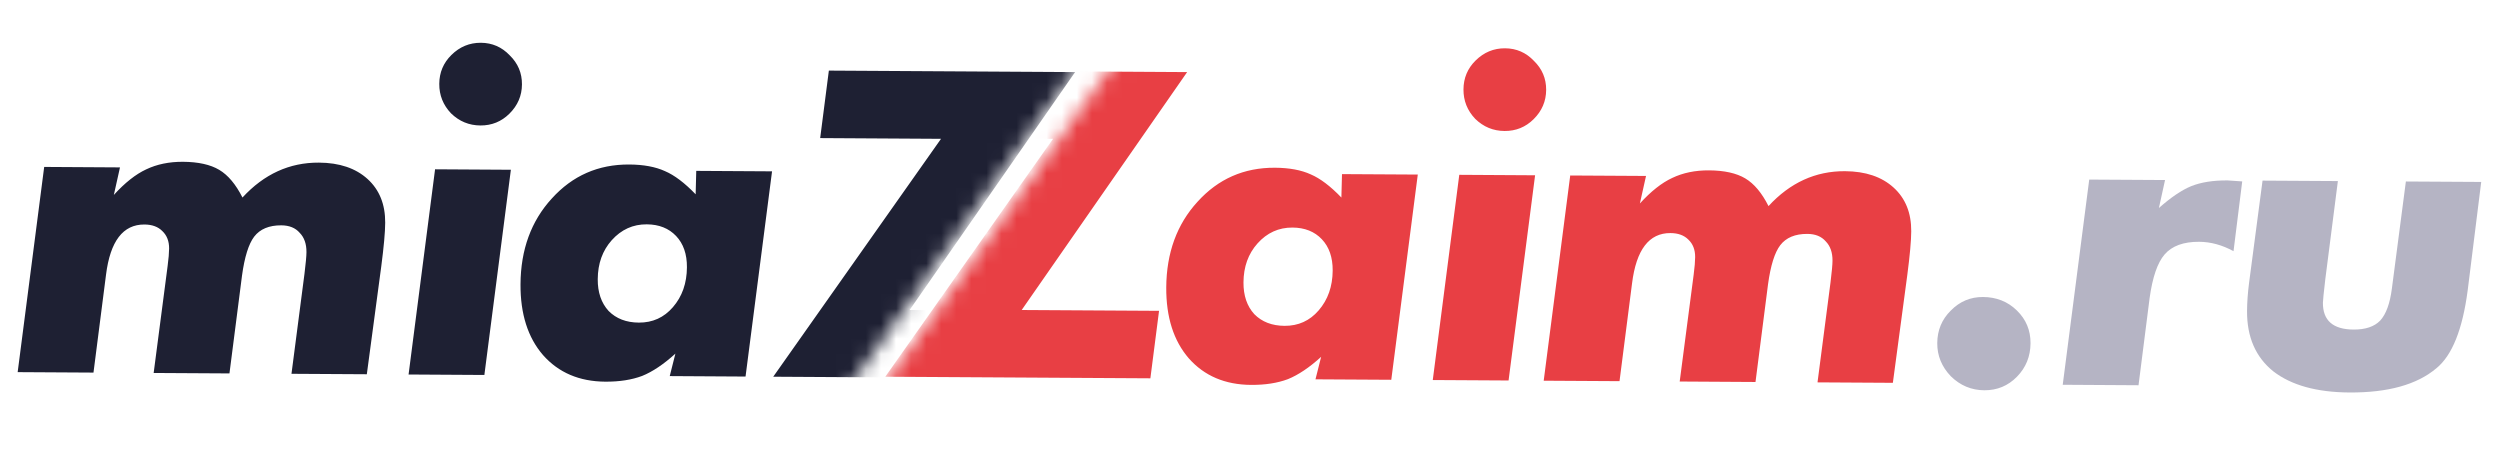 <svg width="166" height="30" viewBox="0 0 166 30" fill="none" xmlns="http://www.w3.org/2000/svg">
<g clip-path="url(#clip0_1161_1533)">
<mask id="mask0_1161_1533" style="mask-type:alpha" maskUnits="userSpaceOnUse" x="-10" y="-10" width="92" height="57">
<path d="M81.32 -9.269L41.765 46.148H-9.637V-9.269H81.32Z" fill="white"/>
</mask>
<g mask="url(#mask0_1161_1533)">
<path d="M2.934 11.084L7.967 11.115L7.559 12.943C8.296 12.134 9.012 11.569 9.705 11.247C10.419 10.906 11.233 10.738 12.149 10.743C13.165 10.75 13.968 10.927 14.555 11.277C15.143 11.626 15.658 12.239 16.1 13.116C17.533 11.559 19.226 10.786 21.178 10.798C22.541 10.806 23.616 11.169 24.405 11.885C25.194 12.602 25.585 13.57 25.577 14.791C25.573 15.421 25.486 16.387 25.316 17.687L24.357 24.85L19.354 24.82L20.218 18.175C20.304 17.484 20.347 17.006 20.349 16.742C20.352 16.193 20.202 15.765 19.899 15.458C19.616 15.131 19.211 14.966 18.682 14.962C17.868 14.957 17.267 15.208 16.877 15.714C16.508 16.2 16.239 17.063 16.069 18.302L15.236 24.795L10.203 24.765L11.13 17.662C11.194 17.175 11.227 16.788 11.229 16.504C11.232 16.015 11.082 15.628 10.778 15.342C10.495 15.055 10.1 14.911 9.591 14.907C8.168 14.899 7.317 16.012 7.039 18.248L6.207 24.74L1.173 24.71L2.934 11.084ZM28.889 11.241L33.922 11.272L32.162 24.898L27.129 24.867L28.889 11.241ZM29.949 7.526C29.424 6.974 29.163 6.321 29.168 5.569C29.172 4.816 29.44 4.177 29.972 3.652C30.525 3.106 31.177 2.836 31.93 2.84C32.682 2.845 33.321 3.123 33.846 3.675C34.392 4.207 34.663 4.85 34.658 5.602C34.654 6.355 34.376 7.004 33.823 7.55C33.291 8.075 32.649 8.336 31.896 8.331C31.144 8.326 30.495 8.058 29.949 7.526ZM46.231 11.346L51.264 11.377L49.504 25.003L44.471 24.972L44.846 23.48C44.069 24.187 43.333 24.68 42.64 24.961C41.947 25.221 41.133 25.349 40.197 25.343C38.469 25.332 37.089 24.744 36.059 23.579C35.049 22.414 34.55 20.845 34.562 18.872C34.576 16.574 35.269 14.676 36.641 13.18C38.013 11.663 39.725 10.911 41.78 10.923C42.735 10.929 43.528 11.076 44.156 11.364C44.785 11.633 45.463 12.145 46.191 12.902L46.231 11.346ZM42.418 21.421C43.333 21.427 44.087 21.085 44.681 20.397C45.296 19.689 45.606 18.806 45.612 17.749C45.618 16.875 45.378 16.182 44.893 15.67C44.408 15.159 43.759 14.901 42.945 14.896C42.03 14.89 41.255 15.242 40.62 15.949C40.006 16.637 39.696 17.5 39.69 18.537C39.684 19.411 39.924 20.114 40.409 20.646C40.914 21.158 41.584 21.416 42.418 21.421ZM60.4 20.584L69.521 20.639L68.945 25.12L51.343 25.014L62.483 9.218L54.46 9.169L55.036 4.688L71.387 4.787L60.4 20.584ZM81.668 11.561L86.702 11.591L84.941 25.217L79.908 25.187L80.283 23.694C79.506 24.401 78.771 24.895 78.078 25.176C77.385 25.436 76.57 25.563 75.635 25.557C73.906 25.547 72.527 24.959 71.496 23.794C70.487 22.628 69.988 21.059 70 19.086C70.014 16.788 70.706 14.891 72.078 13.394C73.45 11.877 75.163 11.125 77.217 11.137C78.173 11.143 78.965 11.29 79.594 11.579C80.222 11.847 80.901 12.36 81.628 13.117L81.668 11.561ZM77.855 21.636C78.77 21.641 79.525 21.3 80.119 20.612C80.733 19.904 81.043 19.021 81.05 17.964C81.055 17.089 80.815 16.396 80.33 15.885C79.845 15.373 79.196 15.115 78.382 15.11C77.467 15.105 76.692 15.456 76.058 16.164C75.443 16.852 75.133 17.714 75.127 18.751C75.121 19.626 75.361 20.329 75.846 20.861C76.352 21.372 77.021 21.631 77.855 21.636ZM89.456 11.608L94.49 11.639L92.729 25.264L87.696 25.234L89.456 11.608ZM90.516 7.893C89.991 7.341 89.73 6.688 89.735 5.936C89.739 5.183 90.007 4.544 90.54 4.019C91.092 3.473 91.744 3.202 92.497 3.207C93.249 3.211 93.888 3.49 94.414 4.042C94.96 4.574 95.23 5.216 95.226 5.969C95.221 6.721 94.943 7.371 94.39 7.916C93.858 8.442 93.216 8.702 92.464 8.698C91.711 8.693 91.062 8.425 90.516 7.893ZM96.823 11.653L101.856 11.683L101.449 13.511C102.186 12.702 102.901 12.137 103.594 11.816C104.308 11.474 105.123 11.306 106.038 11.312C107.055 11.318 107.857 11.496 108.445 11.845C109.032 12.194 109.547 12.808 109.989 13.685C111.422 12.128 113.115 11.355 115.067 11.367C116.43 11.375 117.506 11.737 118.294 12.454C119.083 13.171 119.474 14.139 119.467 15.359C119.463 15.99 119.376 16.955 119.205 18.256L118.246 25.419L113.244 25.389L114.108 18.743C114.193 18.052 114.237 17.575 114.238 17.31C114.242 16.761 114.092 16.333 113.788 16.026C113.506 15.699 113.1 15.534 112.571 15.531C111.758 15.526 111.156 15.777 110.767 16.283C110.398 16.768 110.128 17.631 109.958 18.871L109.125 25.364L104.092 25.333L105.02 18.231C105.084 17.743 105.117 17.357 105.118 17.072C105.121 16.584 104.971 16.197 104.668 15.91C104.385 15.624 103.989 15.479 103.481 15.476C102.057 15.467 101.206 16.581 100.928 18.816L100.096 25.309L95.062 25.279L96.823 11.653Z" fill="#1E2033"/>
</g>
<mask id="mask1_1161_1533" style="mask-type:alpha" maskUnits="userSpaceOnUse" x="43" y="-10" width="92" height="57">
<path d="M43.98 46.149L83.536 -9.269H134.938V46.149H43.98Z" fill="white"/>
</mask>
<g mask="url(#mask1_1161_1533)">
<path d="M10.373 11.084L15.407 11.115L14.999 12.943C15.736 12.134 16.451 11.569 17.145 11.247C17.859 10.906 18.673 10.738 19.588 10.743C20.605 10.75 21.407 10.927 21.995 11.277C22.583 11.626 23.098 12.239 23.54 13.116C24.973 11.559 26.666 10.786 28.618 10.798C29.98 10.806 31.056 11.169 31.845 11.885C32.634 12.602 33.025 13.57 33.017 14.791C33.013 15.421 32.926 16.387 32.755 17.687L31.797 24.85L26.794 24.82L27.658 18.175C27.744 17.484 27.787 17.006 27.789 16.742C27.792 16.193 27.642 15.765 27.339 15.458C27.056 15.131 26.65 14.966 26.122 14.962C25.308 14.957 24.707 15.208 24.317 15.714C23.948 16.2 23.679 17.063 23.508 18.302L22.676 24.795L17.642 24.765L18.57 17.662C18.634 17.175 18.667 16.788 18.669 16.504C18.672 16.015 18.521 15.628 18.218 15.342C17.935 15.055 17.54 14.911 17.031 14.907C15.607 14.899 14.757 16.012 14.479 18.248L13.646 24.74L8.613 24.71L10.373 11.084ZM36.329 11.241L41.362 11.272L39.602 24.898L34.569 24.867L36.329 11.241ZM37.389 7.526C36.863 6.974 36.603 6.321 36.607 5.569C36.612 4.816 36.88 4.177 37.412 3.652C37.965 3.106 38.617 2.836 39.37 2.84C40.122 2.845 40.761 3.123 41.286 3.675C41.832 4.207 42.103 4.85 42.098 5.602C42.094 6.355 41.815 7.004 41.263 7.55C40.731 8.075 40.089 8.336 39.336 8.331C38.584 8.326 37.935 8.058 37.389 7.526ZM53.671 11.346L58.704 11.377L56.944 25.003L51.91 24.972L52.285 23.48C51.508 24.187 50.773 24.68 50.08 24.961C49.387 25.221 48.573 25.349 47.637 25.343C45.909 25.332 44.529 24.744 43.499 23.579C42.489 22.414 41.99 20.845 42.002 18.872C42.016 16.574 42.709 14.676 44.081 13.18C45.452 11.663 47.165 10.911 49.219 10.923C50.175 10.929 50.968 11.076 51.596 11.364C52.225 11.633 52.903 12.145 53.631 12.902L53.671 11.346ZM49.858 21.421C50.773 21.427 51.527 21.085 52.121 20.397C52.736 19.689 53.046 18.806 53.052 17.749C53.058 16.875 52.818 16.182 52.333 15.67C51.848 15.159 51.199 14.901 50.385 14.896C49.47 14.89 48.695 15.242 48.06 15.949C47.446 16.637 47.136 17.5 47.129 18.537C47.124 19.411 47.364 20.114 47.849 20.646C48.354 21.158 49.024 21.416 49.858 21.421ZM67.84 20.584L76.961 20.639L76.385 25.12L58.783 25.014L69.922 9.218L61.899 9.169L62.476 4.688L78.826 4.787L67.84 20.584ZM89.108 11.561L94.141 11.591L92.381 25.217L87.348 25.187L87.723 23.694C86.946 24.401 86.21 24.895 85.517 25.176C84.824 25.436 84.01 25.563 83.075 25.557C81.346 25.547 79.966 24.959 78.936 23.794C77.927 22.628 77.428 21.059 77.439 19.086C77.454 16.788 78.146 14.891 79.518 13.394C80.89 11.877 82.603 11.125 84.657 11.137C85.612 11.143 86.405 11.29 87.034 11.579C87.662 11.847 88.341 12.36 89.068 13.117L89.108 11.561ZM85.295 21.636C86.21 21.641 86.965 21.3 87.558 20.612C88.173 19.904 88.483 19.021 88.49 17.964C88.495 17.089 88.255 16.396 87.77 15.885C87.285 15.373 86.636 15.115 85.822 15.11C84.907 15.105 84.132 15.456 83.498 16.164C82.883 16.852 82.573 17.714 82.567 18.751C82.561 19.626 82.801 20.329 83.286 20.861C83.791 21.372 84.461 21.631 85.295 21.636ZM96.896 11.608L101.93 11.639L100.169 25.264L95.136 25.234L96.896 11.608ZM97.956 7.893C97.43 7.341 97.17 6.688 97.175 5.936C97.179 5.183 97.447 4.544 97.979 4.019C98.532 3.473 99.184 3.202 99.937 3.207C100.689 3.211 101.328 3.49 101.853 4.042C102.399 4.574 102.67 5.216 102.665 5.969C102.661 6.721 102.382 7.371 101.83 7.916C101.298 8.442 100.656 8.702 99.903 8.698C99.151 8.693 98.502 8.425 97.956 7.893ZM104.263 11.653L109.296 11.683L108.888 13.511C109.625 12.702 110.341 12.137 111.034 11.816C111.748 11.474 112.563 11.306 113.478 11.312C114.494 11.318 115.297 11.496 115.884 11.845C116.472 12.194 116.987 12.808 117.429 13.685C118.862 12.128 120.555 11.355 122.507 11.367C123.87 11.375 124.945 11.737 125.734 12.454C126.523 13.171 126.914 14.139 126.906 15.359C126.903 15.99 126.815 16.955 126.645 18.256L125.686 25.419L120.683 25.389L121.547 18.743C121.633 18.052 121.676 17.575 121.678 17.31C121.681 16.761 121.531 16.333 121.228 16.026C120.945 15.699 120.54 15.534 120.011 15.531C119.198 15.526 118.596 15.777 118.207 16.283C117.838 16.768 117.568 17.631 117.398 18.871L116.565 25.364L111.532 25.333L112.46 18.231C112.524 17.743 112.556 17.357 112.558 17.072C112.561 16.584 112.411 16.197 112.108 15.91C111.825 15.624 111.429 15.479 110.92 15.476C109.497 15.467 108.646 16.581 108.368 18.816L107.536 25.309L102.502 25.279L104.263 11.653Z" fill="#E83F44"/>
</g>
<path d="M131.672 19.721C132.567 19.726 133.318 20.026 133.924 20.619C134.531 21.213 134.832 21.936 134.827 22.791C134.821 23.665 134.522 24.406 133.928 25.012C133.335 25.619 132.611 25.919 131.757 25.914C130.903 25.909 130.162 25.599 129.536 24.985C128.929 24.351 128.629 23.617 128.634 22.784C128.639 21.93 128.938 21.209 129.532 20.623C130.125 20.017 130.839 19.716 131.672 19.721ZM138.725 11.924L143.759 11.954L143.351 13.812C144.148 13.105 144.863 12.622 145.495 12.361C146.147 12.101 146.951 11.973 147.907 11.979C147.989 11.98 148.314 12.002 148.883 12.046L148.306 16.679C147.556 16.268 146.794 16.06 146.022 16.055C144.984 16.049 144.22 16.329 143.729 16.896C143.258 17.442 142.926 18.406 142.735 19.788L141.998 25.58L136.965 25.549L138.725 11.924ZM159.75 12.051L164.753 12.081L163.855 19.275C163.514 21.876 162.822 23.601 161.78 24.449C160.492 25.539 158.567 26.076 156.005 26.061C153.829 26.048 152.143 25.58 150.949 24.658C149.775 23.715 149.193 22.379 149.204 20.651C149.207 20.081 149.252 19.461 149.337 18.791L150.233 11.993L155.235 12.023L154.403 18.516C154.296 19.431 154.242 19.959 154.241 20.102C154.234 21.281 154.911 21.875 156.274 21.883C157.067 21.888 157.658 21.688 158.047 21.284C158.436 20.859 158.694 20.149 158.822 19.153L159.75 12.051Z" fill="#B5B4C4"/>
</g>
<defs>
<clipPath id="clip0_1161_1533">
<rect width="166" height="29.233" fill="white"/>
</clipPath>
</defs>
</svg>
